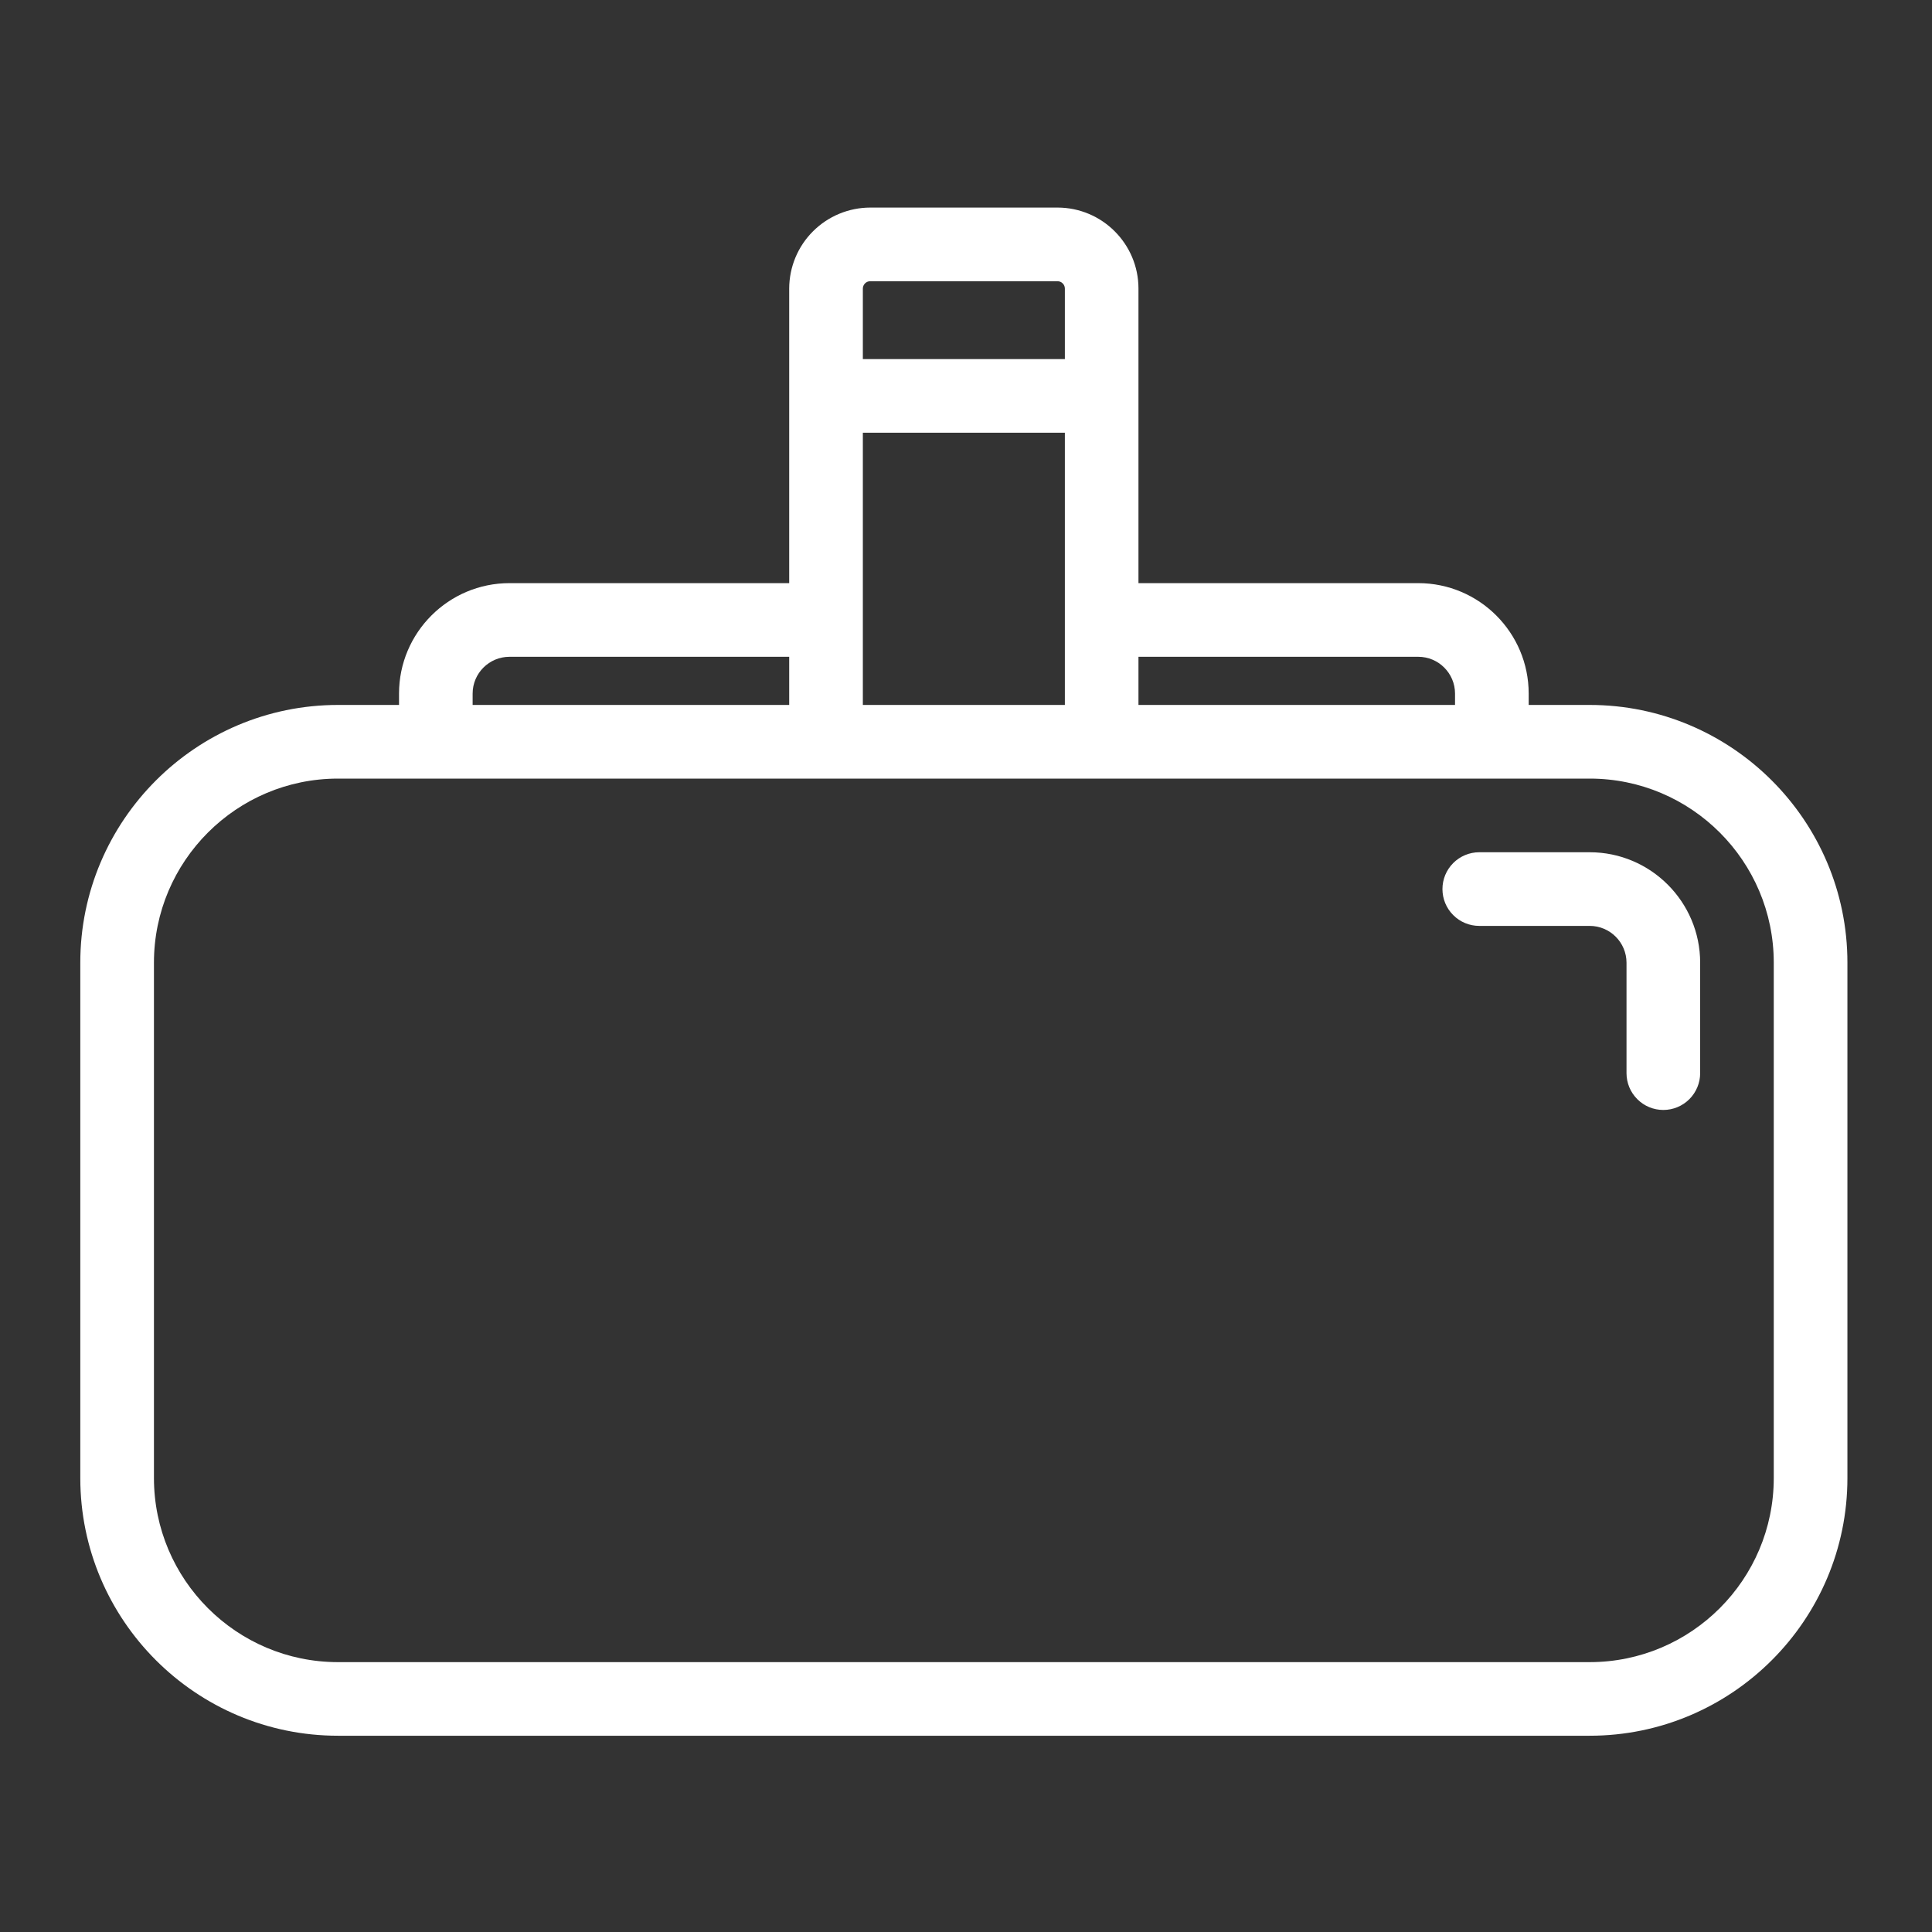 <svg width="41" height="41" viewBox="0 0 41 41" fill="none" xmlns="http://www.w3.org/2000/svg">
<rect x="0" y="0" width="41" height="41" fill="#333333" stroke="none"/>
<path d="M33.736 14.96H32.441V14.719C32.441 13.426 31.39 12.375 30.097 12.375H24.16V6.124C24.16 5.176 23.389 4.405 22.442 4.405H18.467C18.012 4.406 17.575 4.587 17.253 4.909C16.93 5.231 16.749 5.668 16.748 6.124V12.375H10.812C9.519 12.375 8.468 13.426 8.468 14.719V14.96H7.173C4.158 14.96 1.704 17.414 1.704 20.429V31.366C1.704 34.382 4.158 36.835 7.173 36.835H33.736C36.751 36.835 39.205 34.382 39.205 31.366V20.429C39.205 17.414 36.751 14.96 33.736 14.96ZM37.642 31.366C37.642 33.521 35.89 35.273 33.736 35.273H7.173C5.019 35.273 3.267 33.521 3.267 31.366V20.429C3.267 18.275 5.019 16.523 7.173 16.523H33.736C35.89 16.523 37.642 18.275 37.642 20.429V31.366ZM10.03 14.719C10.03 14.288 10.381 13.938 10.812 13.938H16.748V14.96H10.03V14.719ZM18.467 5.968H22.442C22.483 5.968 22.523 5.984 22.552 6.014C22.582 6.043 22.598 6.083 22.598 6.124V7.621H18.311V6.124C18.311 6.083 18.328 6.043 18.357 6.014C18.386 5.984 18.426 5.968 18.467 5.968ZM22.598 9.183V14.96H18.311V9.183H22.598ZM30.878 14.719V14.96H24.16V13.938H30.097C30.528 13.938 30.878 14.288 30.878 14.719Z" fill="white"/>
<path d="M33.736 18.086H31.392C31.185 18.086 30.986 18.169 30.84 18.315C30.693 18.462 30.611 18.66 30.611 18.868C30.611 19.075 30.693 19.274 30.84 19.42C30.986 19.567 31.185 19.649 31.392 19.649H33.736C34.167 19.649 34.517 20 34.517 20.43V22.774C34.517 22.981 34.599 23.18 34.746 23.326C34.892 23.473 35.091 23.555 35.298 23.555C35.505 23.555 35.704 23.473 35.851 23.326C35.997 23.18 36.08 22.981 36.08 22.774V20.43C36.08 19.138 35.028 18.086 33.736 18.086Z" fill="white"/>
</svg>
